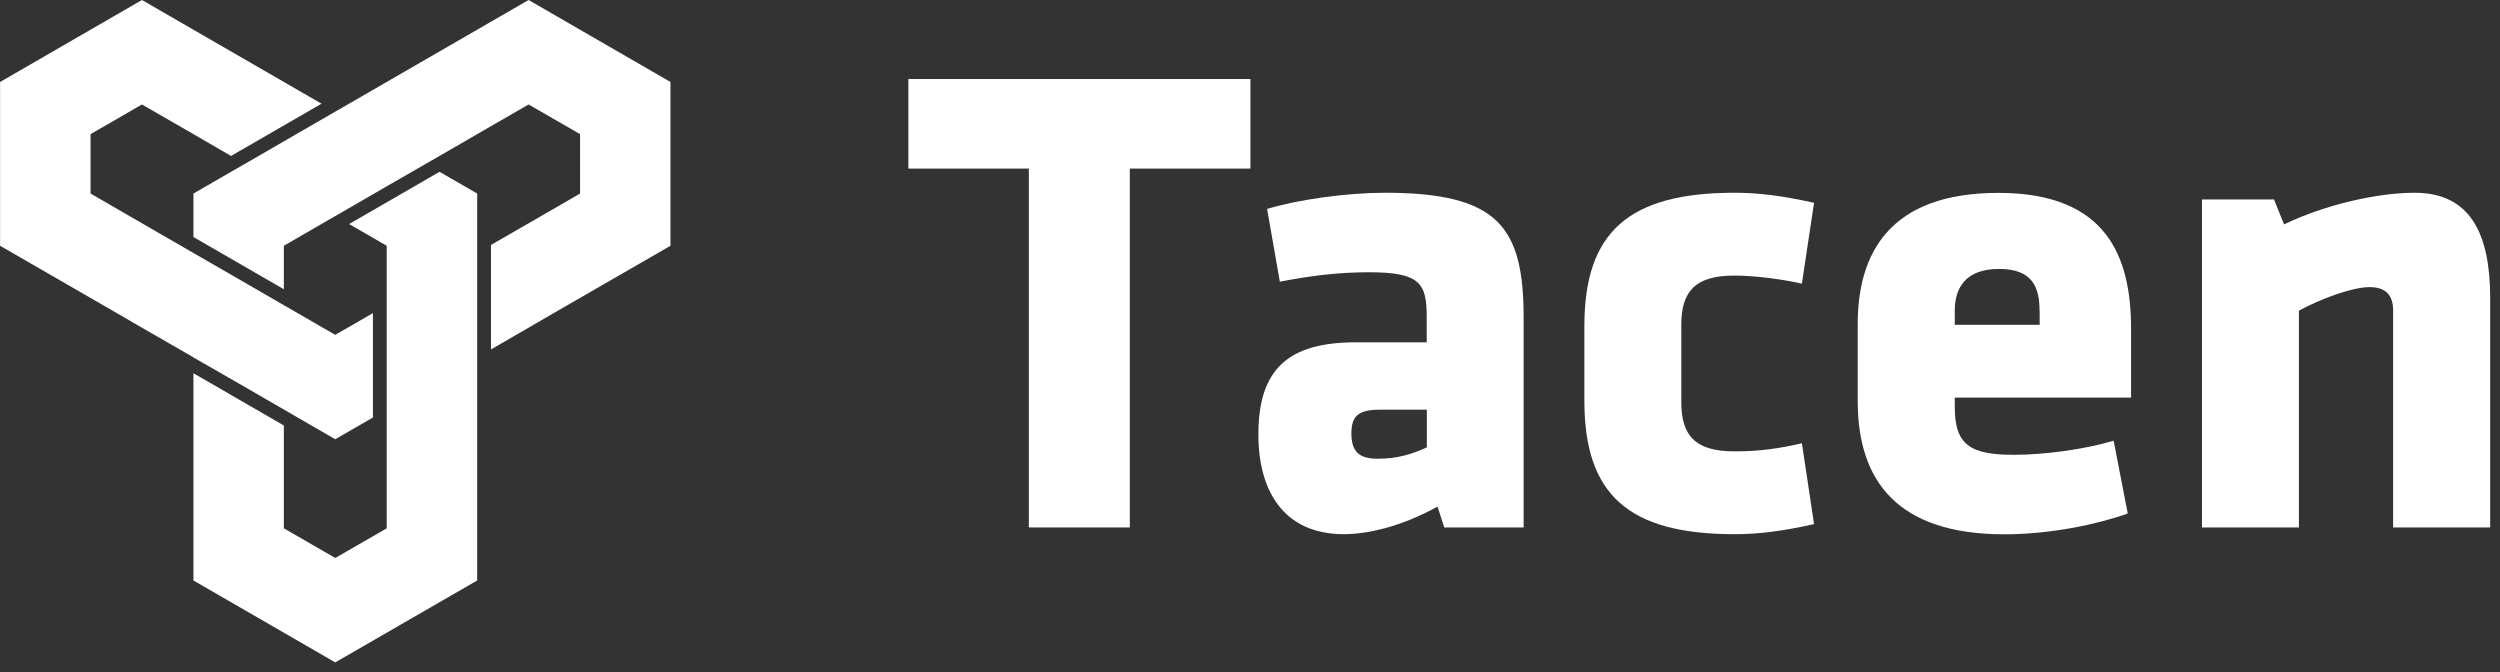 <svg width="119" height="32" viewBox="0 0 119 32" fill="none" xmlns="http://www.w3.org/2000/svg">
<rect x="0" y="0" width="119" height="32" fill="#333333" stroke="none"/>
<path d="M53.779 8.024V25.106H48.973V8.024H43.238V3.761H59.52V8.024H53.779Z" fill="white"/>
<path d="M68.747 25.106L68.426 24.113C66.633 25.106 65.027 25.427 63.97 25.427C61.085 25.427 59.899 23.343 59.899 20.685C59.899 17.543 61.342 16.294 64.548 16.294H67.912V15.108C67.912 13.502 67.626 12.959 65.155 12.959C63.777 12.959 62.399 13.117 60.921 13.409L60.314 9.946C61.786 9.496 64.127 9.175 65.92 9.175C71.34 9.175 72.525 10.81 72.525 15.137V25.106H68.747ZM67.918 19.5H65.704C64.711 19.5 64.326 19.757 64.326 20.621C64.326 21.485 64.676 21.836 65.576 21.836C66.539 21.836 67.211 21.614 67.918 21.293V19.5Z" fill="white"/>
<path d="M80.03 19.144C80.03 20.744 80.701 21.485 82.564 21.485C83.75 21.485 84.649 21.357 85.77 21.1L86.349 24.948C84.778 25.299 83.656 25.427 82.564 25.427C77.501 25.427 75.416 23.535 75.416 19.079V15.523C75.416 11.067 77.501 9.175 82.564 9.175C83.656 9.175 84.778 9.303 86.349 9.654L85.77 13.502C84.807 13.28 83.464 13.117 82.564 13.117C80.707 13.117 80.03 13.853 80.03 15.459V19.144Z" fill="white"/>
<path d="M93.047 18.922V19.371C93.047 21.164 93.754 21.649 95.868 21.649C97.31 21.649 99.231 21.392 100.609 20.977L101.281 24.441C99.868 24.954 97.596 25.433 95.418 25.433C90.355 25.433 88.427 22.934 88.427 19.085V15.429C88.427 12.066 89.934 9.181 95.126 9.181C100.317 9.181 101.439 12.258 101.439 15.657V18.927H93.047V18.922ZM97.082 14.787C97.082 13.695 96.761 12.801 95.161 12.801C93.561 12.801 93.047 13.701 93.047 14.787V15.459H97.088V14.787H97.082Z" fill="white"/>
<path d="M113.913 25.106V14.787C113.913 14.08 113.592 13.666 112.791 13.666C111.956 13.666 110.42 14.244 109.428 14.787V25.106H104.814V9.496H108.242L108.721 10.681C110.642 9.753 113.142 9.175 114.941 9.175C117.604 9.175 118.532 11.16 118.532 14.174V25.106H113.913Z" fill="white"/>
<path d="M10.282 17.631L9.208 17.013V17.01L10.282 17.631Z" fill="white"/>
<path d="M22.714 9.212V27.631L15.958 31.53L9.208 27.631V17.768L9.957 18.198L13.511 20.254V25.148L15.958 26.56L18.408 25.148V11.699L16.618 10.664L20.921 8.178L22.714 9.212Z" fill="white"/>
<path d="M10.282 17.631L9.208 17.013V17.01L10.282 17.631Z" fill="white"/>
<path d="M10.282 17.631L9.208 17.013V17.01L10.282 17.631Z" fill="white"/>
<path d="M10.282 17.631L9.208 17.013V17.01L10.282 17.631Z" fill="white"/>
<path d="M17.751 14.905V19.874L15.957 20.908L14.168 19.874L13.511 19.493L11.658 18.422L10.285 17.631L10.282 17.631L9.208 17.01L8.551 16.632L6.757 15.598L5.68 14.973L0.004 11.699V3.902L6.757 0L15.304 4.936L11.481 7.144H11.477L10.998 7.423L10.282 7.009L9.208 6.385L6.757 4.973L4.31 6.385V9.213L7.832 11.249L8.551 11.663L9.208 12.044L11.06 13.111L13.511 14.527L14.168 14.905L15.957 15.939L17.751 14.905Z" fill="white"/>
<path d="M31.914 3.902V11.699L26.235 14.973L25.161 15.598L23.371 16.632V11.659L25.161 10.628L27.611 9.213V6.385L25.161 4.973L22.714 6.385L21.637 7.009L20.921 7.423L18.408 8.868L15.961 10.283H15.957L13.511 11.699V13.768L12.762 13.335L11.389 12.543L9.208 11.282V9.213L10.998 8.178L11.655 7.8H11.658L15.957 5.314L16.614 4.936L25.161 0L31.914 3.902Z" fill="white"/>
</svg>
